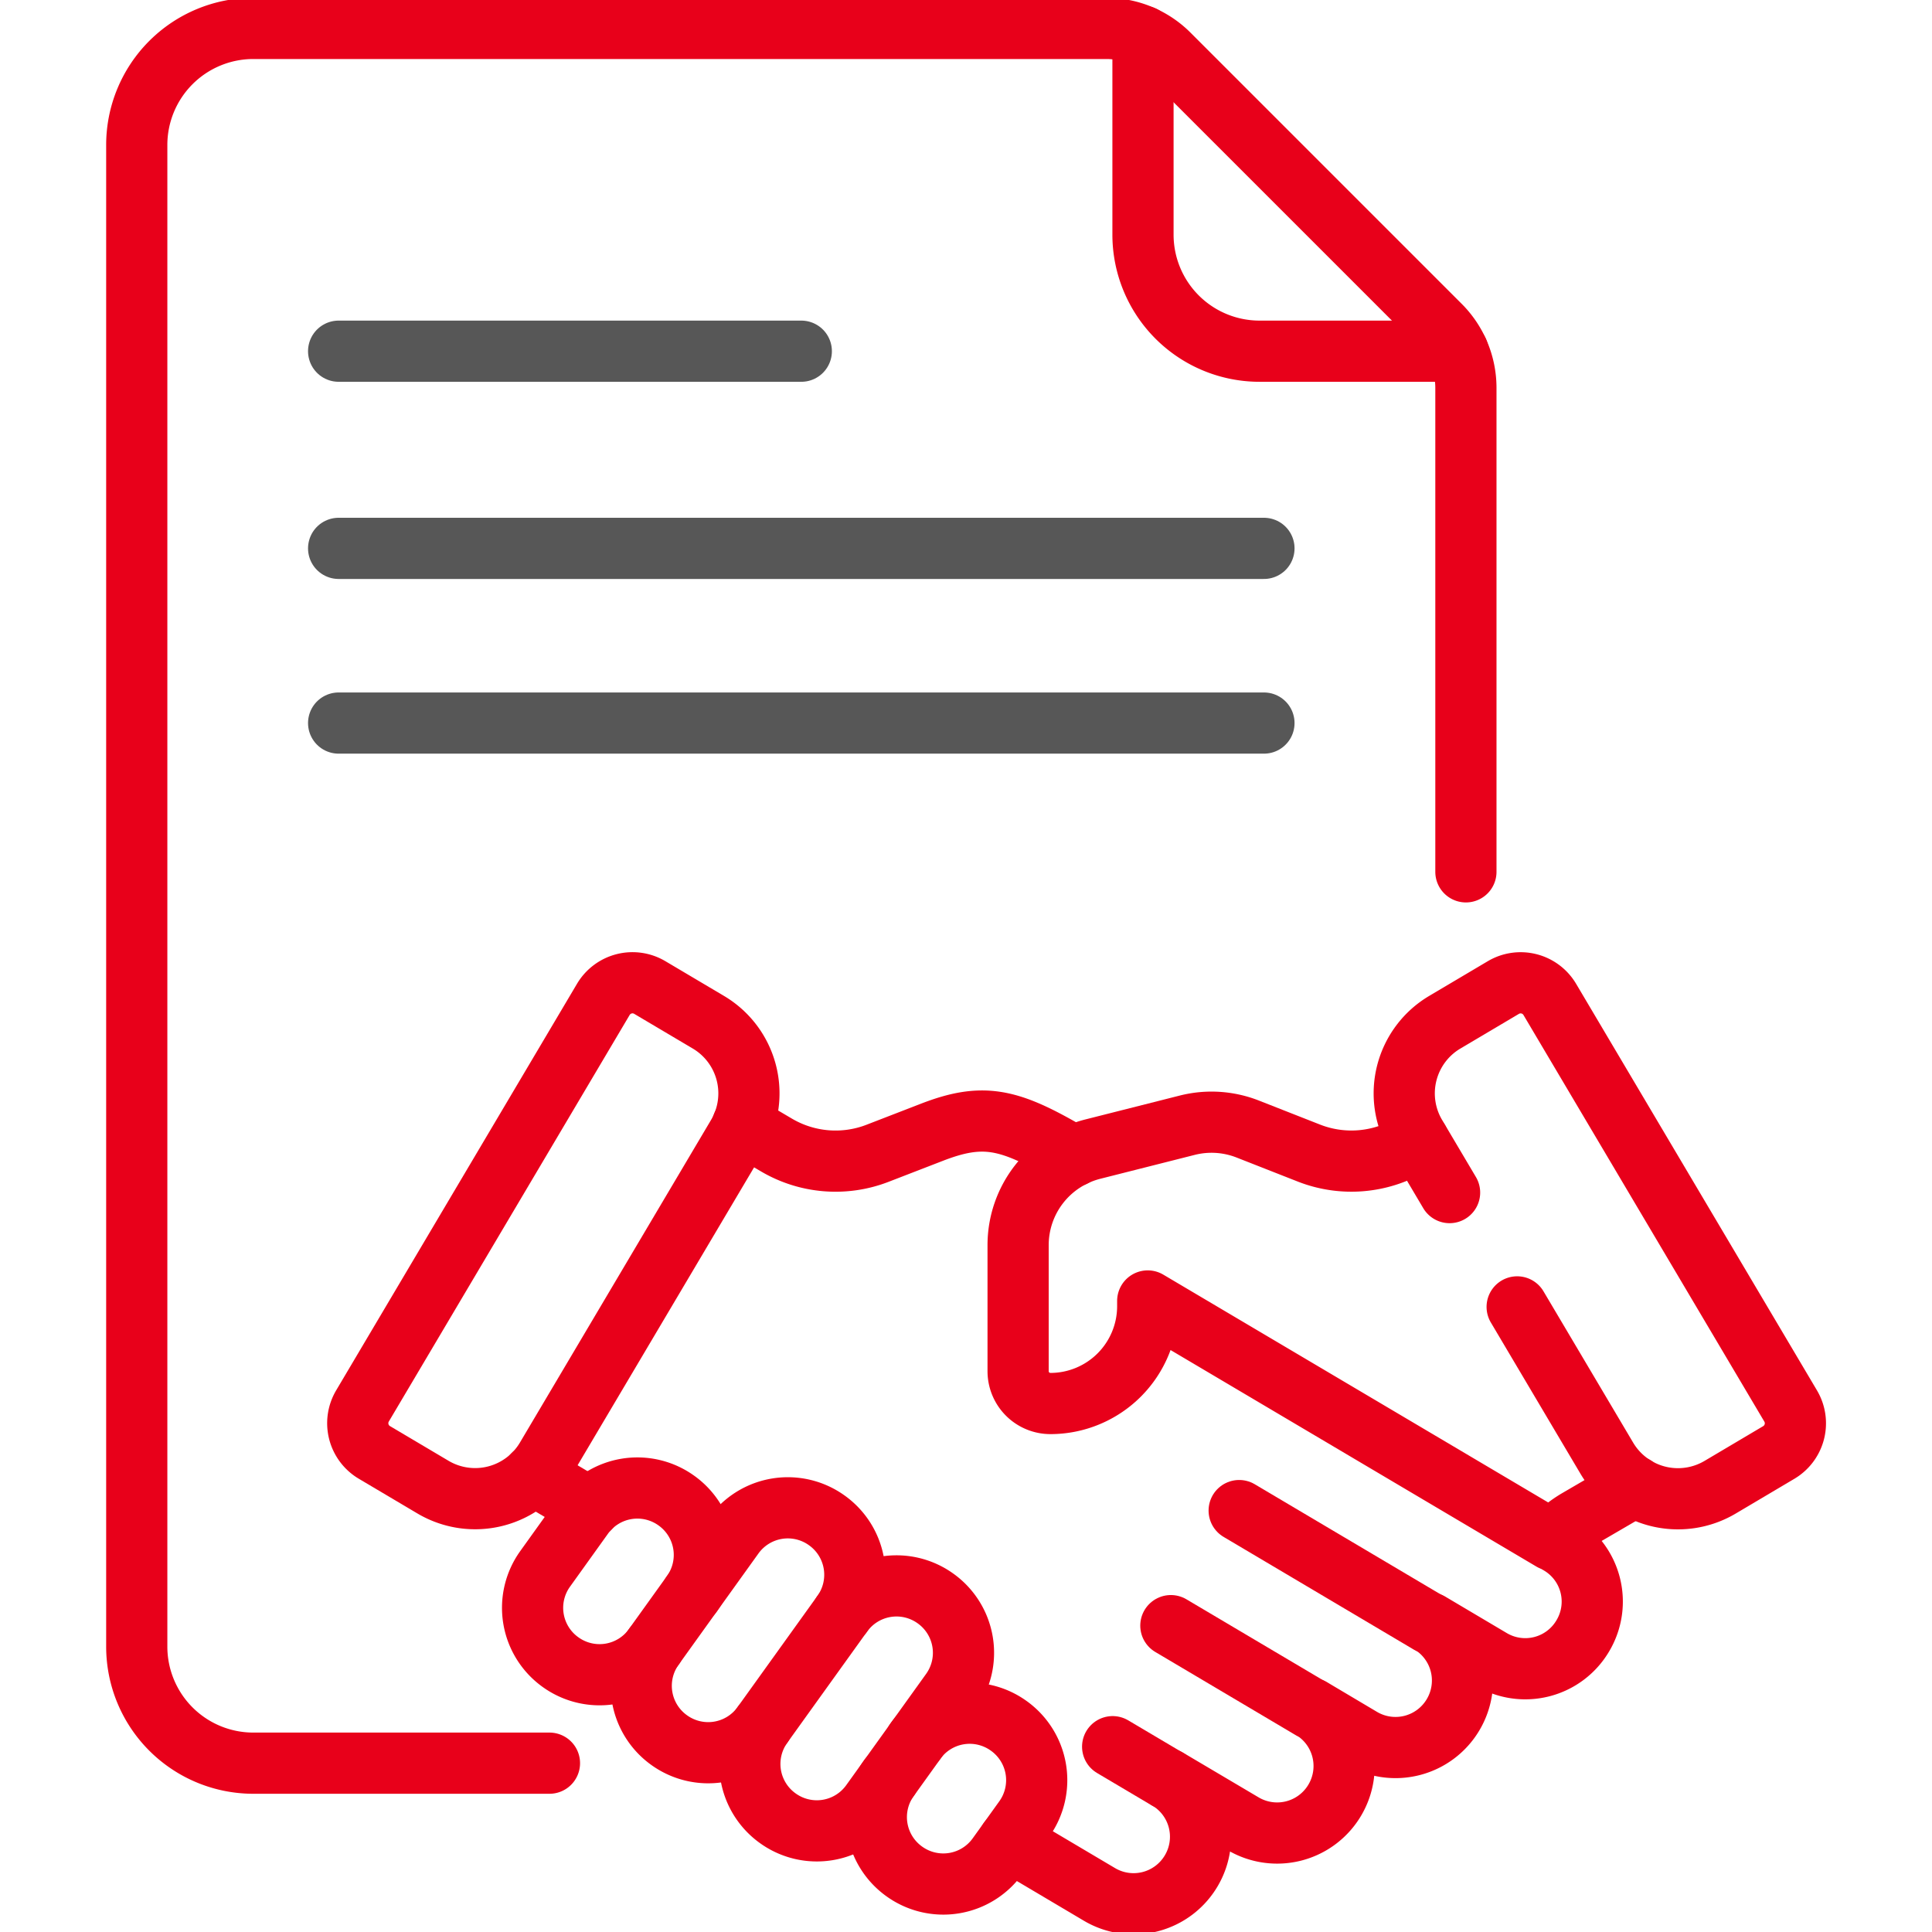 <svg xmlns="http://www.w3.org/2000/svg" xmlns:xlink="http://www.w3.org/1999/xlink" width="69.463" height="69.463" viewBox="0 0 69.463 69.463">
  <defs>
    <clipPath id="clip-path">
      <path id="path4335" d="M0-682.665H69.463V-613.2H0Z" transform="translate(0 682.665)"/>
    </clipPath>
  </defs>
  <g id="g4305" transform="translate(0 682.665)">
    <g id="g4307" transform="translate(44.553 -628.354)">
      <path id="path4309" d="M-60.374-35.768l-6.839-4.052" transform="translate(67.213 39.82)" fill="none" stroke="#e8001a" stroke-linecap="round" stroke-linejoin="round" stroke-width="2.2"/>
    </g>
    <g id="g4311" transform="translate(42.097 -624.217)">
      <path id="path4313" d="M-44.485-26.355l-5.039-2.985" transform="translate(49.524 29.34)" fill="none" stroke="#e8001a" stroke-linecap="round" stroke-linejoin="round" stroke-width="2.2"/>
    </g>
    <g id="g4315" transform="translate(40.004 -619.865)">
      <path id="path4317" d="M-17.432-10.326l-1.975-1.17" transform="translate(19.407 11.496)" fill="none" stroke="#e8001a" stroke-linecap="round" stroke-linejoin="round" stroke-width="2.2"/>
    </g>
    <g id="g4319" transform="translate(12.175 -662.949)">
      <path id="path4321" d="M0,0H33.269" fill="none" stroke="#575757" stroke-linecap="round" stroke-linejoin="round" stroke-width="2.2"/>
    </g>
    <g id="g4323" transform="translate(12.175 -670.038)">
      <path id="path4325" d="M0,0H16.635" fill="none" stroke="#575757" stroke-linecap="round" stroke-linejoin="round" stroke-width="2.2"/>
    </g>
    <g id="g4327" transform="translate(12.175 -656.668)">
      <path id="path4329" d="M0,0H33.269" fill="none" stroke="#575757" stroke-linecap="round" stroke-linejoin="round" stroke-width="2.2"/>
    </g>
    <g id="g4331" transform="translate(0 -682.665)">
      <g id="g4333" clip-path="url(#clip-path)">
        <g id="g4339" transform="translate(41.095 1.304)">
          <path id="path4341" d="M0,0V7.132a4.191,4.191,0,0,0,4.191,4.191h7.132" fill="none" stroke="#e8001a" stroke-linecap="round" stroke-linejoin="round" stroke-width="2.2"/>
        </g>
        <g id="g4343" transform="translate(4.916 1.018)">
          <path id="path4345" d="M-421.867-267.729v-17.4a3.176,3.176,0,0,0-.93-2.245l-9.749-9.749a3.176,3.176,0,0,0-2.245-.93h-30.673a4.191,4.191,0,0,0-4.191,4.191v53.989a4.191,4.191,0,0,0,4.191,4.191h10.647" transform="translate(469.656 298.057)" fill="none" stroke="#e8001a" stroke-linecap="round" stroke-linejoin="round" stroke-width="2.2"/>
        </g>
        <g id="g4347" transform="translate(12.863 35.334)">
          <path id="path4349" d="M-111.29-12.52l-2.106-1.248a1.219,1.219,0,0,0-1.671.427l-8.659,14.617a1.22,1.22,0,0,0,.428,1.671l2.106,1.248a2.973,2.973,0,0,0,4.073-1.042l6.872-11.6A2.973,2.973,0,0,0-111.29-12.52Z" transform="translate(123.896 13.939)" fill="none" stroke="#e8001a" stroke-linecap="round" stroke-linejoin="round" stroke-width="2.2"/>
        </g>
        <g id="g4351" transform="translate(50.482 35.334)">
          <path id="path4353" d="M-35.9-102.882l3.221,5.436A2.973,2.973,0,0,0-28.6-96.4l2.106-1.248a1.219,1.219,0,0,0,.427-1.671l-8.659-14.617a1.219,1.219,0,0,0-1.671-.428l-2.106,1.248a2.973,2.973,0,0,0-1.042,4.073l1.215,2.051" transform="translate(39.966 114.536)" fill="none" stroke="#e8001a" stroke-linecap="round" stroke-linejoin="round" stroke-width="2.2"/>
        </g>
        <g id="g4355" transform="translate(26.698 40.307)">
          <path id="path4357" d="M-105.061-11.182l-.347-.206c-2-1.147-2.932-1.358-4.735-.662l-1.965.76a4.183,4.183,0,0,1-3.64-.3l-1.215-.716" transform="translate(116.962 12.448)" fill="none" stroke="#e8001a" stroke-linecap="round" stroke-linejoin="round" stroke-width="2.2"/>
        </g>
        <g id="g4359" transform="translate(19.172 53.02)">
          <path id="path4361" d="M0,0,2.036,1.2" fill="none" stroke="#e8001a" stroke-linecap="round" stroke-linejoin="round" stroke-width="2.2"/>
        </g>
        <g id="g4363" transform="translate(36.268 55.532)">
          <path id="path4365" d="M0-93.986l3.259,1.931a2.406,2.406,0,0,0,3.3-.843,2.406,2.406,0,0,0-.843-3.3l2.705,1.6a2.406,2.406,0,0,0,3.3-.843,2.406,2.406,0,0,0-.844-3.3l1.8,1.069a2.406,2.406,0,0,0,3.3-.843,2.406,2.406,0,0,0-.844-3.3l2.207,1.308a2.4,2.4,0,0,0,3.3-.843,2.4,2.4,0,0,0-.843-3.3" transform="translate(0 104.633)" fill="none" stroke="#e8001a" stroke-linecap="round" stroke-linejoin="round" stroke-width="2.2"/>
        </g>
        <g id="g4367" transform="translate(36.604 40.349)">
          <path id="path4369" d="M-127.081-5.734l-.283.165a4.182,4.182,0,0,1-3.64.3l-2.215-.87a3.56,3.56,0,0,0-2.175-.138l-3.395.859a3.561,3.561,0,0,0-2.687,3.452V2.567a1.162,1.162,0,0,0,1.16,1.162,3.5,3.5,0,0,0,3.5-3.5V.042l14.53,8.6a4.186,4.186,0,0,1,.917-.736l2.059-1.2" transform="translate(141.477 6.384)" fill="none" stroke="#e8001a" stroke-linecap="round" stroke-linejoin="round" stroke-width="2.2"/>
        </g>
        <g id="g4371" transform="translate(19.15 53.505)">
          <path id="path4373" d="M-38.475-50.362a2.4,2.4,0,0,1-3.356.551,2.4,2.4,0,0,1-.551-3.356l1.362-1.9a2.4,2.4,0,0,1,3.356-.551,2.4,2.4,0,0,1,.551,3.356" transform="translate(42.834 56.066)" fill="none" stroke="#e8001a" stroke-linecap="round" stroke-linejoin="round" stroke-width="2.2"/>
        </g>
        <g id="g4375" transform="translate(23.057 54.215)">
          <path id="path4377" d="M-63.773-33.611l-2.866,3.991a2.4,2.4,0,0,1-3.356.551,2.4,2.4,0,0,1-.551-3.356l2.865-3.992a2.4,2.4,0,0,1,3.356-.551A2.4,2.4,0,0,1-63.773-33.611Z" transform="translate(70.997 37.418)" fill="none" stroke="#e8001a" stroke-linecap="round" stroke-linejoin="round" stroke-width="2.2"/>
        </g>
        <g id="g4379" transform="translate(26.964 57.02)">
          <path id="path4381" d="M-29.283-8.85A2.4,2.4,0,0,1-25.927-9.4a2.4,2.4,0,0,1,.551,3.356l-2.866,3.992A2.4,2.4,0,0,1-31.6-1.5a2.4,2.4,0,0,1-.551-3.356" transform="translate(32.6 9.853)" fill="none" stroke="#e8001a" stroke-linecap="round" stroke-linejoin="round" stroke-width="2.2"/>
        </g>
        <g id="g4383" transform="translate(31.51 61.599)">
          <path id="path4385" d="M-12.4-8.85A2.4,2.4,0,0,1-9.041-9.4h0A2.4,2.4,0,0,1-8.49-6.045l-.953,1.327a2.4,2.4,0,0,1-3.356.551,2.4,2.4,0,0,1-.551-3.356" transform="translate(13.801 9.853)" fill="none" stroke="#e8001a" stroke-linecap="round" stroke-linejoin="round" stroke-width="2.2"/>
        </g>
      </g>
    </g>
  </g>
</svg>

